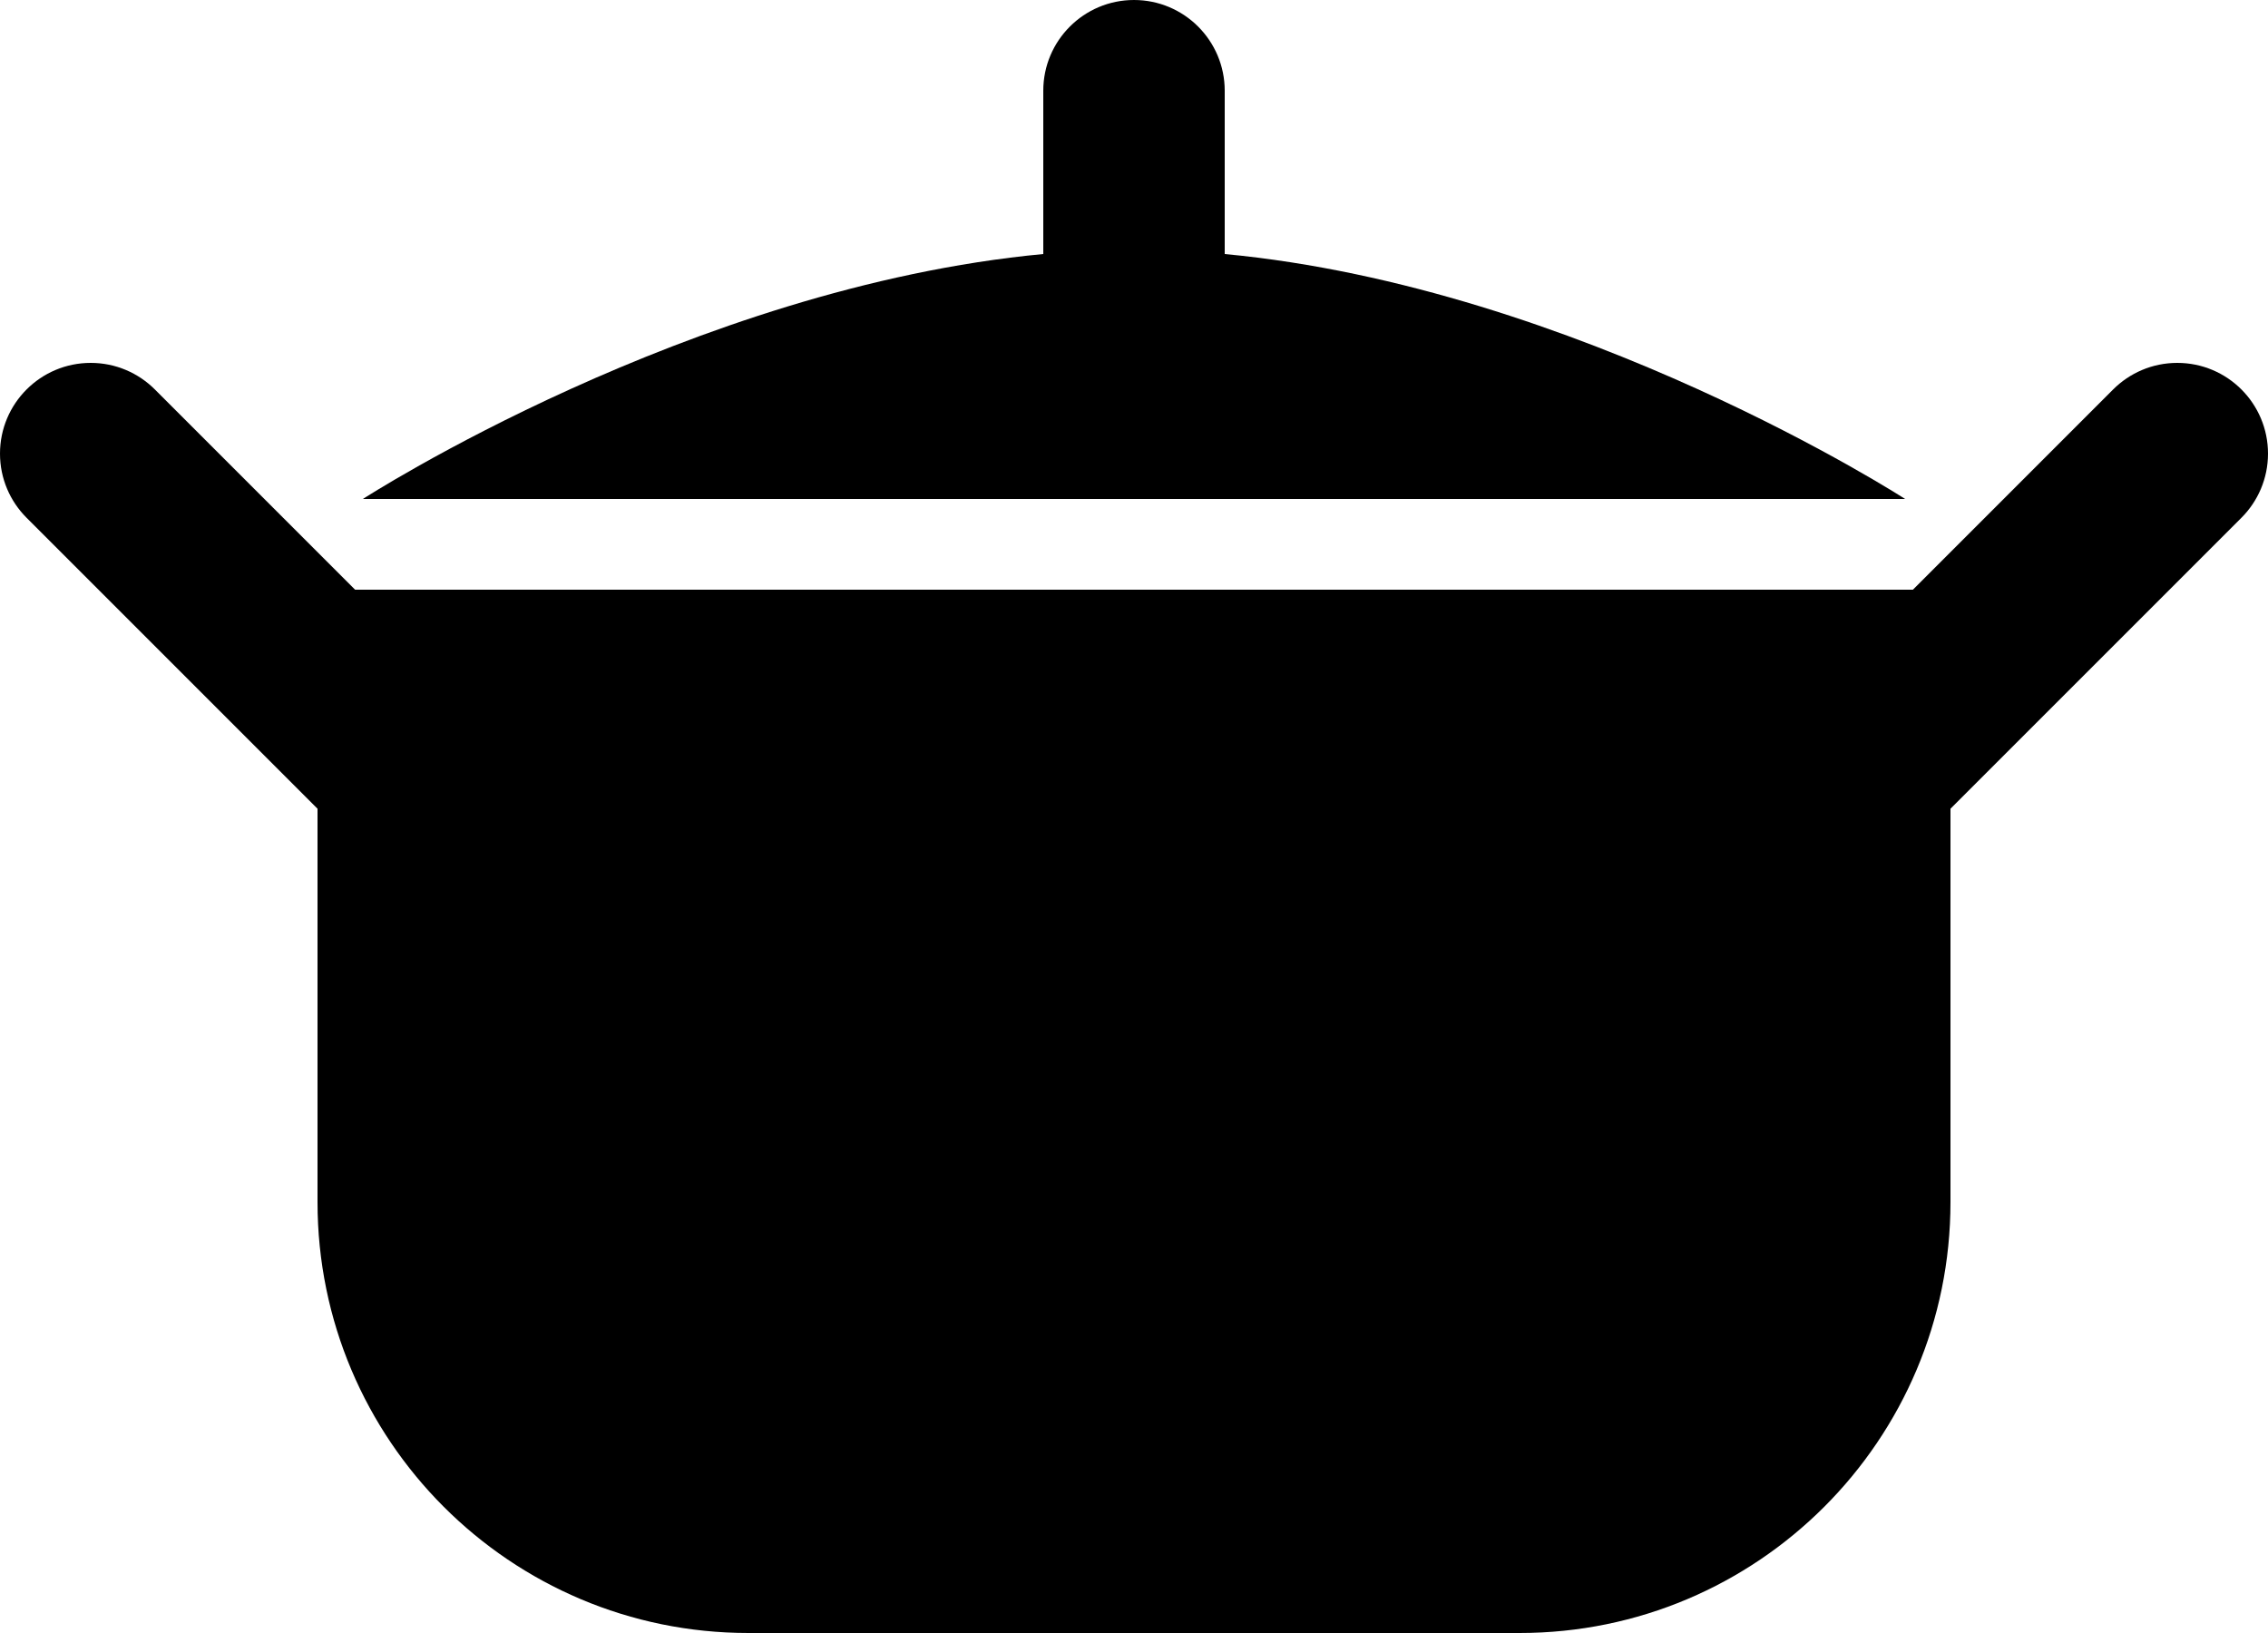 <svg version="1.1" id="Layer_1" xmlns="http://www.w3.org/2000/svg" xmlns:xlink="http://www.w3.org/1999/xlink" x="0px" y="0px"
	 width="100px" height="72px" viewBox="0 0 100 72" enable-background="new 0 0 100 72" xml:space="preserve">
<path d="M100,20c0-2.209-1.791-4-4-4c-1.104,0-2.104,0.448-2.828,1.171L84.344,26H15.656l-8.828-8.829C6.104,16.448,5.104,16,4,16
	c-2.209,0-4,1.791-4,4c0,1.104,0.447,2.104,1.172,2.829L14,35.657V53c0,10.493,8.506,19,19,19h34c10.494,0,19-8.507,19-19V35.657
	l12.828-12.828C99.553,22.104,100,21.104,100,20z"/>
<path d="M54,11.2V4c0-2.208-1.792-4-4-4c-2.209,0-4,1.792-4,4v7.2C30.434,12.668,16,22,16,22h34h34C84,22,69.566,12.668,54,11.2z"/>
</svg>
